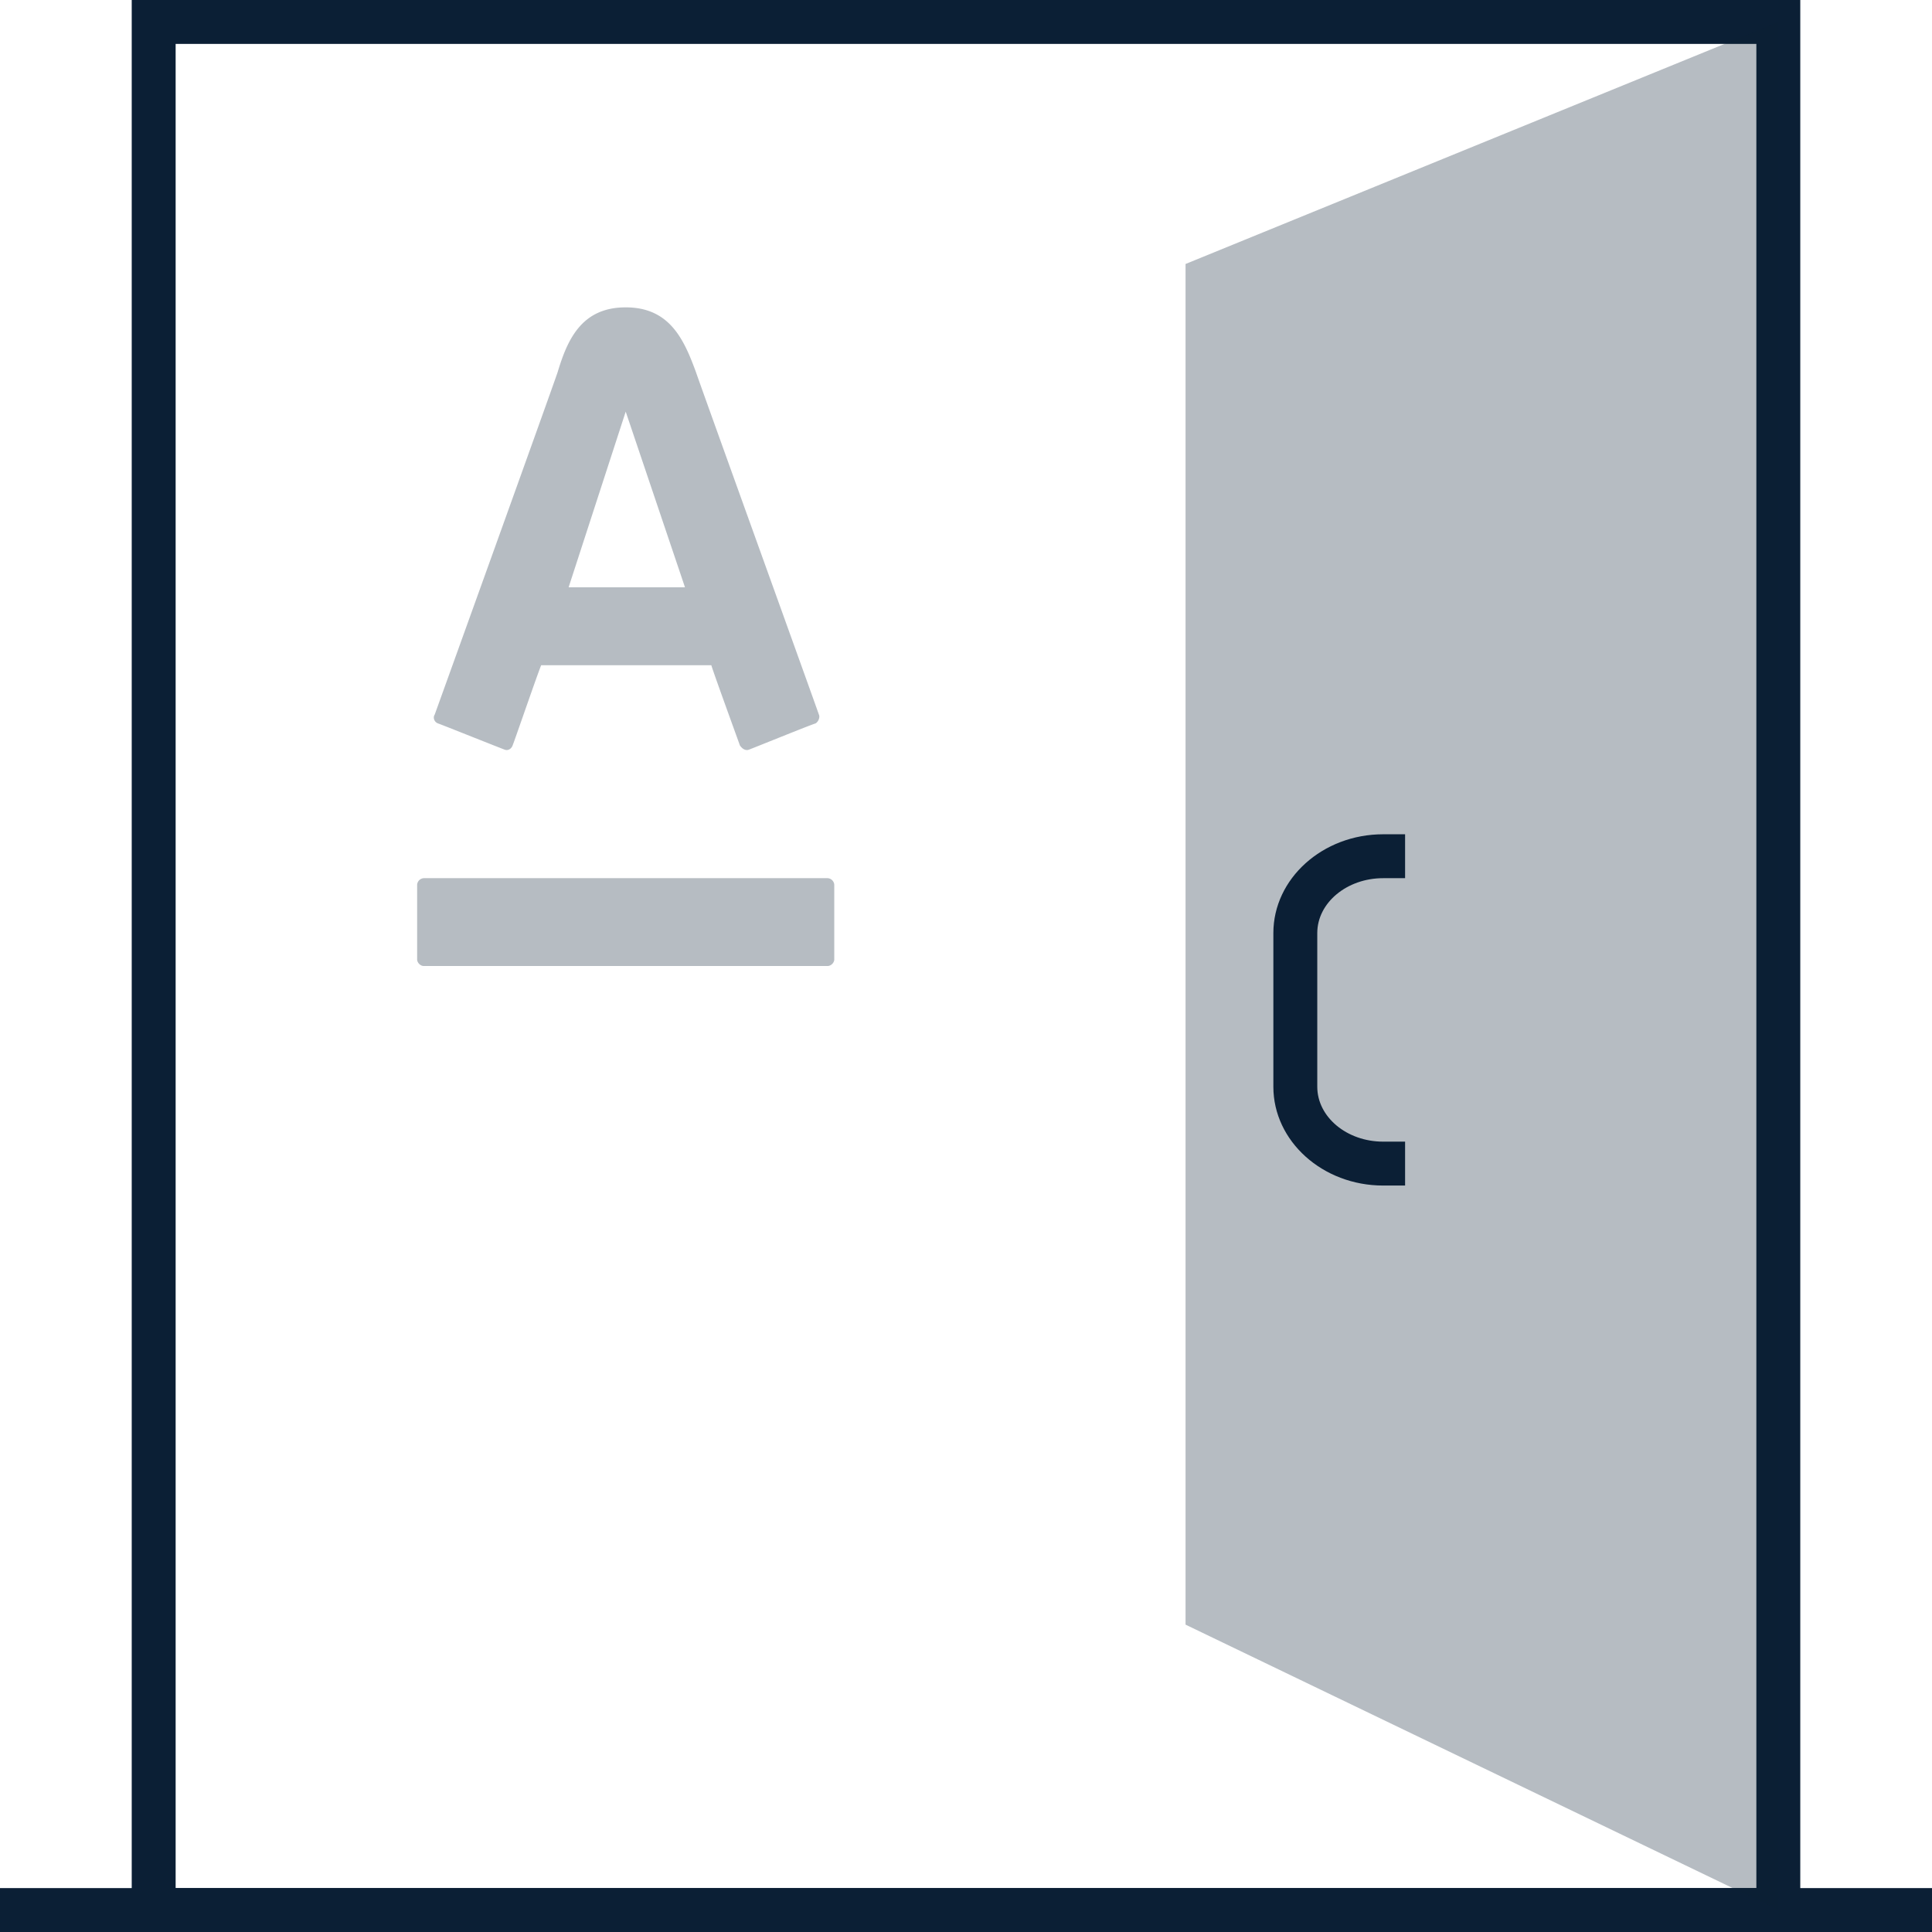 <svg xmlns="http://www.w3.org/2000/svg" width="44" height="44" viewBox="0 0 44 44"><g fill="none" fill-rule="evenodd"><path d="M-2-2h48v48H-2z"/><path fill="#0B1F35" d="M0 43h44v1H0z"/><path fill="#0B1F35" d="M41 44H3V0h38v44zM4 43h36V1H4v42z"/><path fill="#0B1F35" d="M27 37V6.012L40.5.5v43z" opacity=".3"/><path fill="#0B1F35" d="M32 27h-.5c-1.378 0-2.5-1.01-2.5-2.25v-3.5c0-1.24 1.122-2.25 2.5-2.25h.5v1h-.5c-.827 0-1.5.561-1.5 1.25v3.5c0 .689.673 1.25 1.5 1.25h.5v1z"/><path fill="#0B1F35" d="M14.25 7c1 0 1.325.725 1.6 1.475.1.3 2.725 7.575 2.8 7.8.025.05 0 .15-.075.2-.1.025-1.45.575-1.525.6-.075.025-.15-.025-.2-.1-.025-.075-.6-1.65-.65-1.825h-3.875c-.075.175-.625 1.775-.65 1.825-.025.075-.1.125-.175.1-.075-.025-1.45-.575-1.525-.6-.075-.025-.125-.125-.075-.2.1-.275 2.675-7.425 2.8-7.8.225-.75.55-1.475 1.55-1.475zm0 2.375l-1.3 4h2.65l-1.35-4zM9.65 20a.161.161 0 0 0-.15.15v1.7c0 .075.075.15.15.15h9.2c.075 0 .15-.075.15-.15v-1.7a.161.161 0 0 0-.15-.15h-9.2z" opacity=".3"/></g></svg>